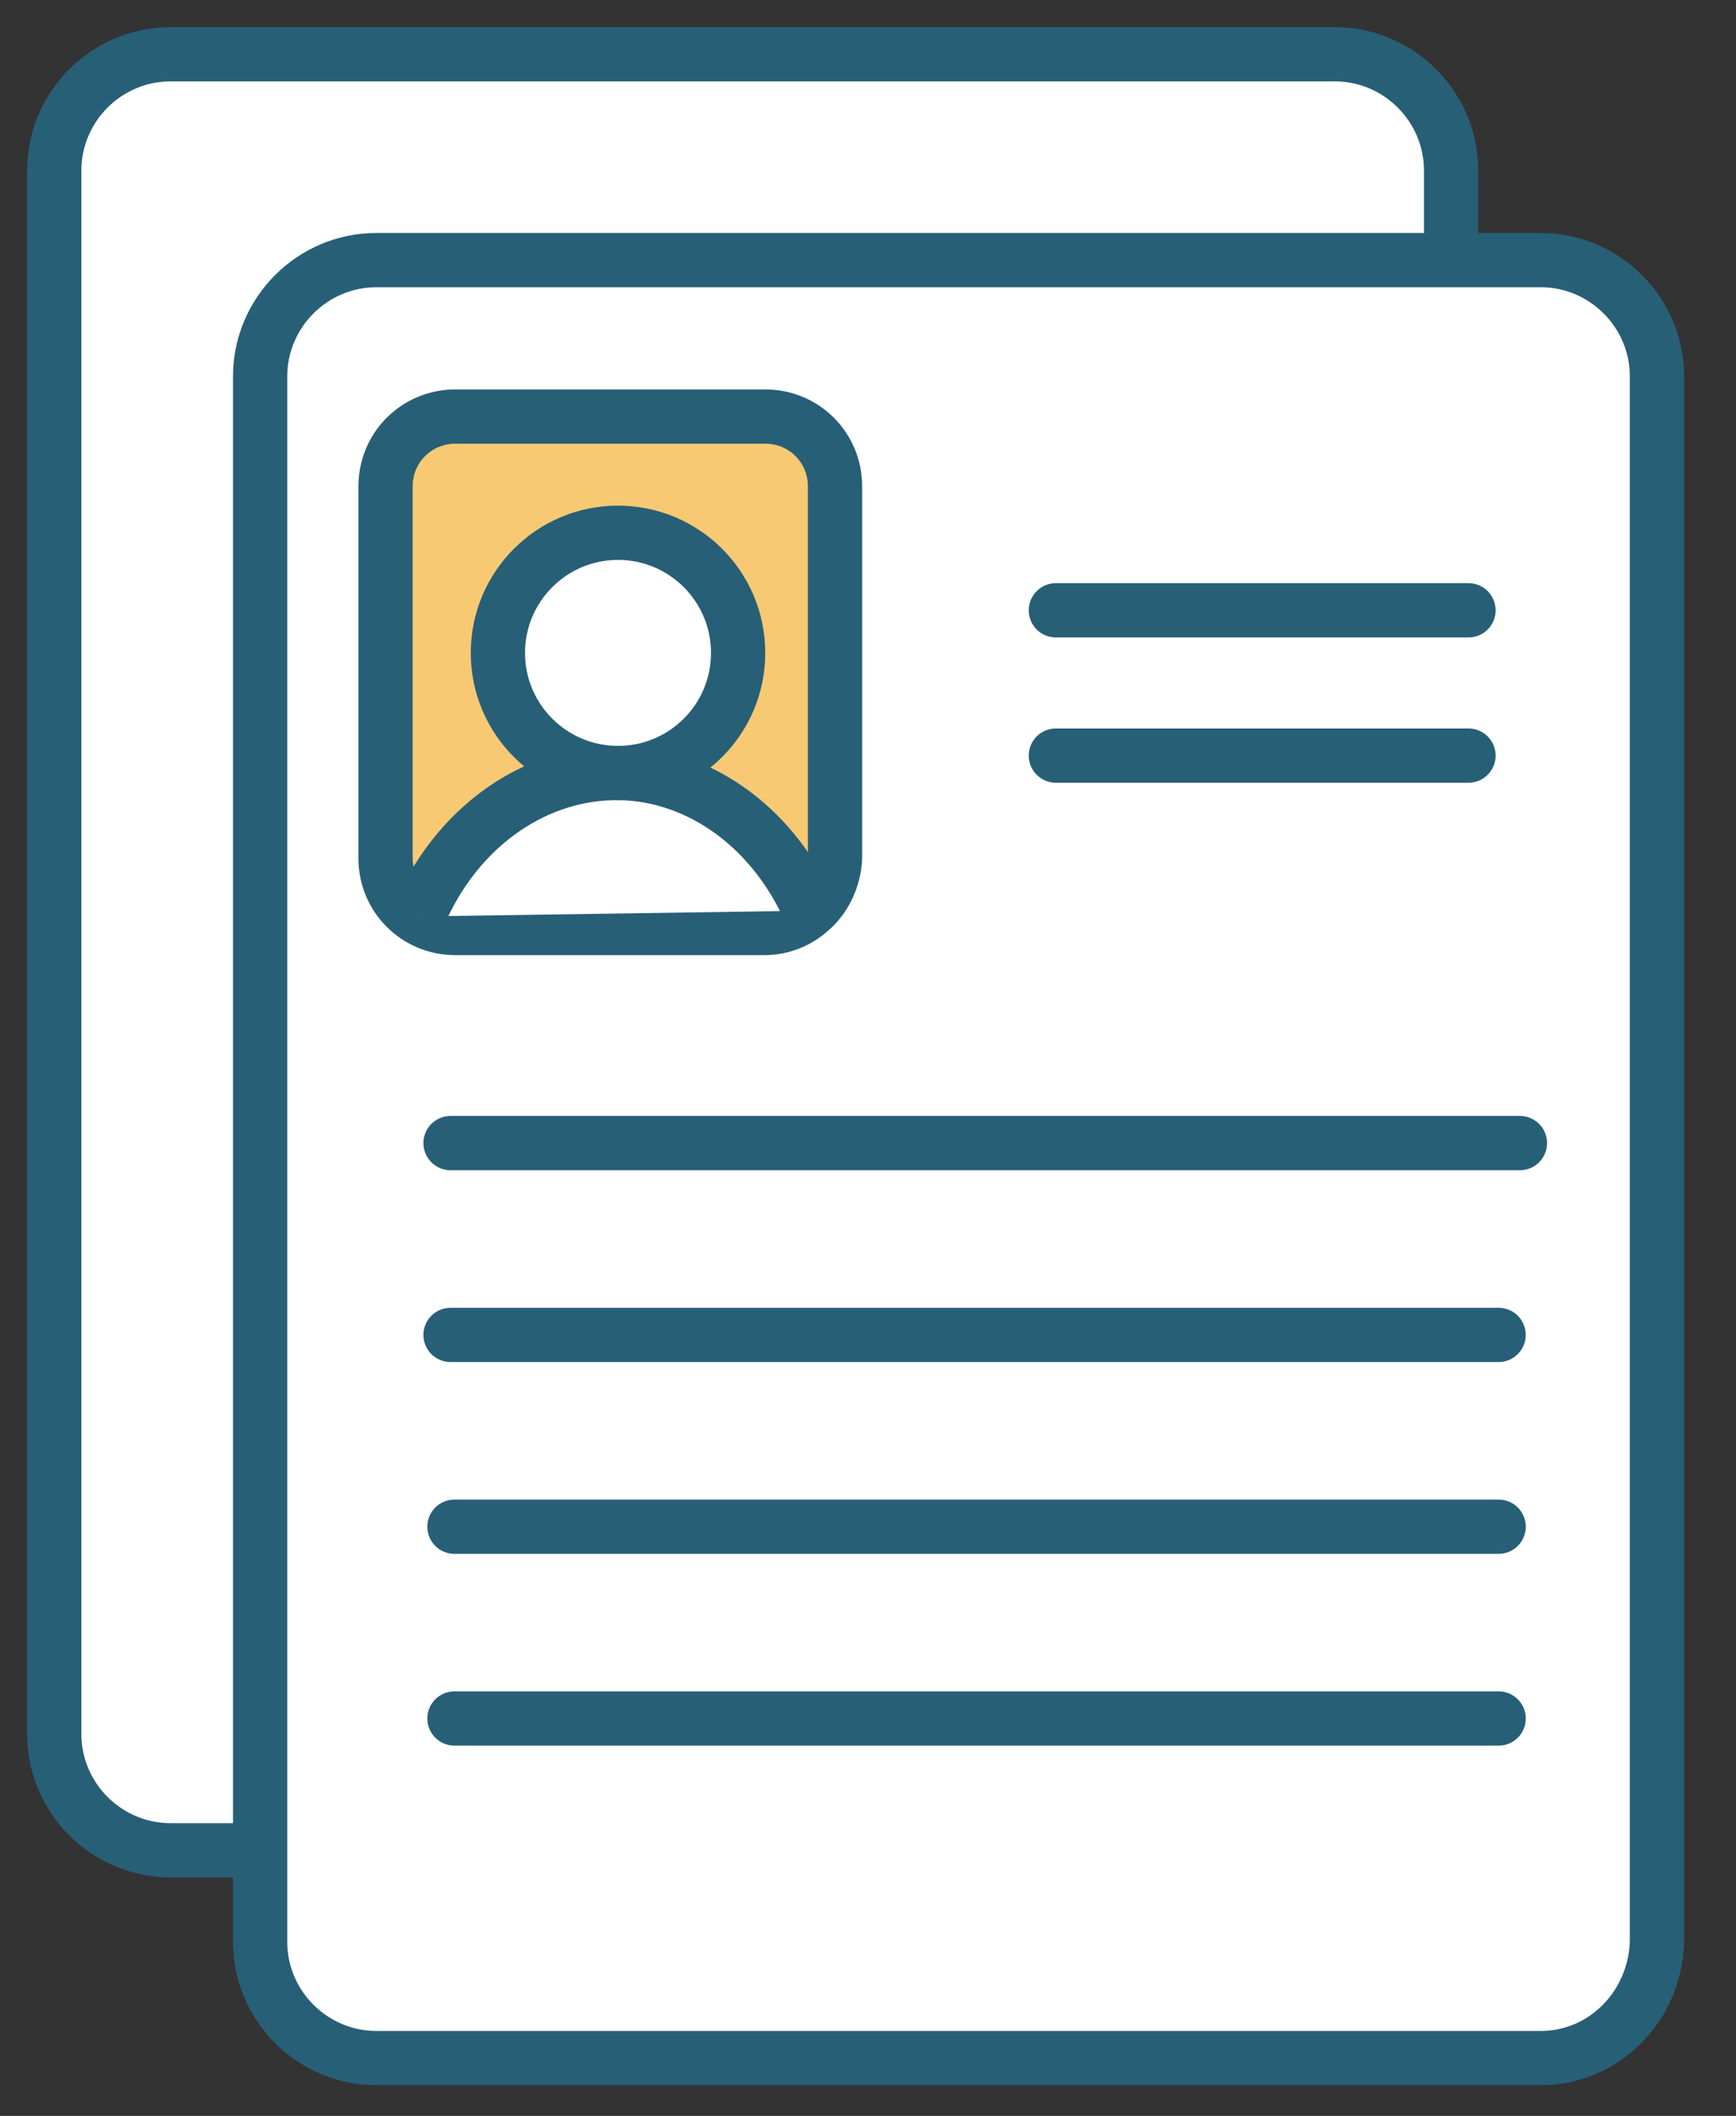<svg width="32" height="39" viewBox="0 0 32 39" fill="none" xmlns="http://www.w3.org/2000/svg">
<rect x="0" y="0" width="32" height="39" fill="#333333" stroke="none"/>
<g id="Group 525">
<path id="Vector" d="M24.605 34.104H3.143C1.964 34.104 1 33.14 1 31.962V3.143C1 1.964 1.964 1 3.143 1H24.605C25.784 1 26.748 1.964 26.748 3.143V31.997C26.712 33.176 25.784 34.104 24.605 34.104Z" fill="white" stroke="#275F77" stroke-miterlimit="10"/>
<path id="Vector_2" d="M28.4 37.934H6.938C5.759 37.934 4.795 36.97 4.795 35.792V6.937C4.795 5.759 5.759 4.794 6.938 4.794H28.4C29.578 4.794 30.543 5.759 30.543 6.937V35.792C30.507 36.97 29.578 37.934 28.4 37.934Z" fill="white" stroke="#275F77" stroke-miterlimit="10"/>
<path id="Vector_3" d="M14.107 17.105H8.393C7.679 17.105 7.107 16.534 7.107 15.82V8.963C7.107 8.249 7.679 7.678 8.393 7.678H14.107C14.821 7.678 15.392 8.249 15.392 8.963V15.82C15.392 15.891 15.357 16.427 14.928 16.784C14.607 17.07 14.25 17.105 14.107 17.105Z" fill="#F7C973" stroke="#275F77" stroke-miterlimit="10"/>
<g id="Vector_4">
<path d="M7.713 16.892C8.391 15.285 9.784 14.285 11.284 14.249C12.784 14.213 14.212 15.178 14.927 16.785" fill="white"/>
<path d="M7.713 16.892C8.391 15.285 9.784 14.285 11.284 14.249C12.784 14.213 14.212 15.178 14.927 16.785" stroke="#275F77" stroke-miterlimit="10"/>
</g>
<path id="Vector_5" d="M11.392 14.248C12.615 14.248 13.606 13.257 13.606 12.034C13.606 10.812 12.615 9.82 11.392 9.82C10.169 9.82 9.178 10.812 9.178 12.034C9.178 13.257 10.169 14.248 11.392 14.248Z" fill="white" stroke="#275F77" stroke-miterlimit="10"/>
<path id="Vector_6" d="M19.463 11.249H27.069" stroke="#275F77" stroke-miterlimit="10" stroke-linecap="round" stroke-linejoin="round"/>
<path id="Vector_7" d="M19.463 13.927H27.069" stroke="#275F77" stroke-miterlimit="10" stroke-linecap="round" stroke-linejoin="round"/>
<path id="Vector_8" d="M8.305 21.069H28.017" stroke="#275F77" stroke-miterlimit="10" stroke-linecap="round" stroke-linejoin="round"/>
<path id="Vector_9" d="M8.305 24.605H27.624" stroke="#275F77" stroke-miterlimit="10" stroke-linecap="round" stroke-linejoin="round"/>
<path id="Vector_10" d="M8.377 28.14H27.625" stroke="#275F77" stroke-miterlimit="10" stroke-linecap="round" stroke-linejoin="round"/>
<path id="Vector_11" d="M8.377 31.675H27.625" stroke="#275F77" stroke-miterlimit="10" stroke-linecap="round" stroke-linejoin="round"/>
</g>
</svg>
